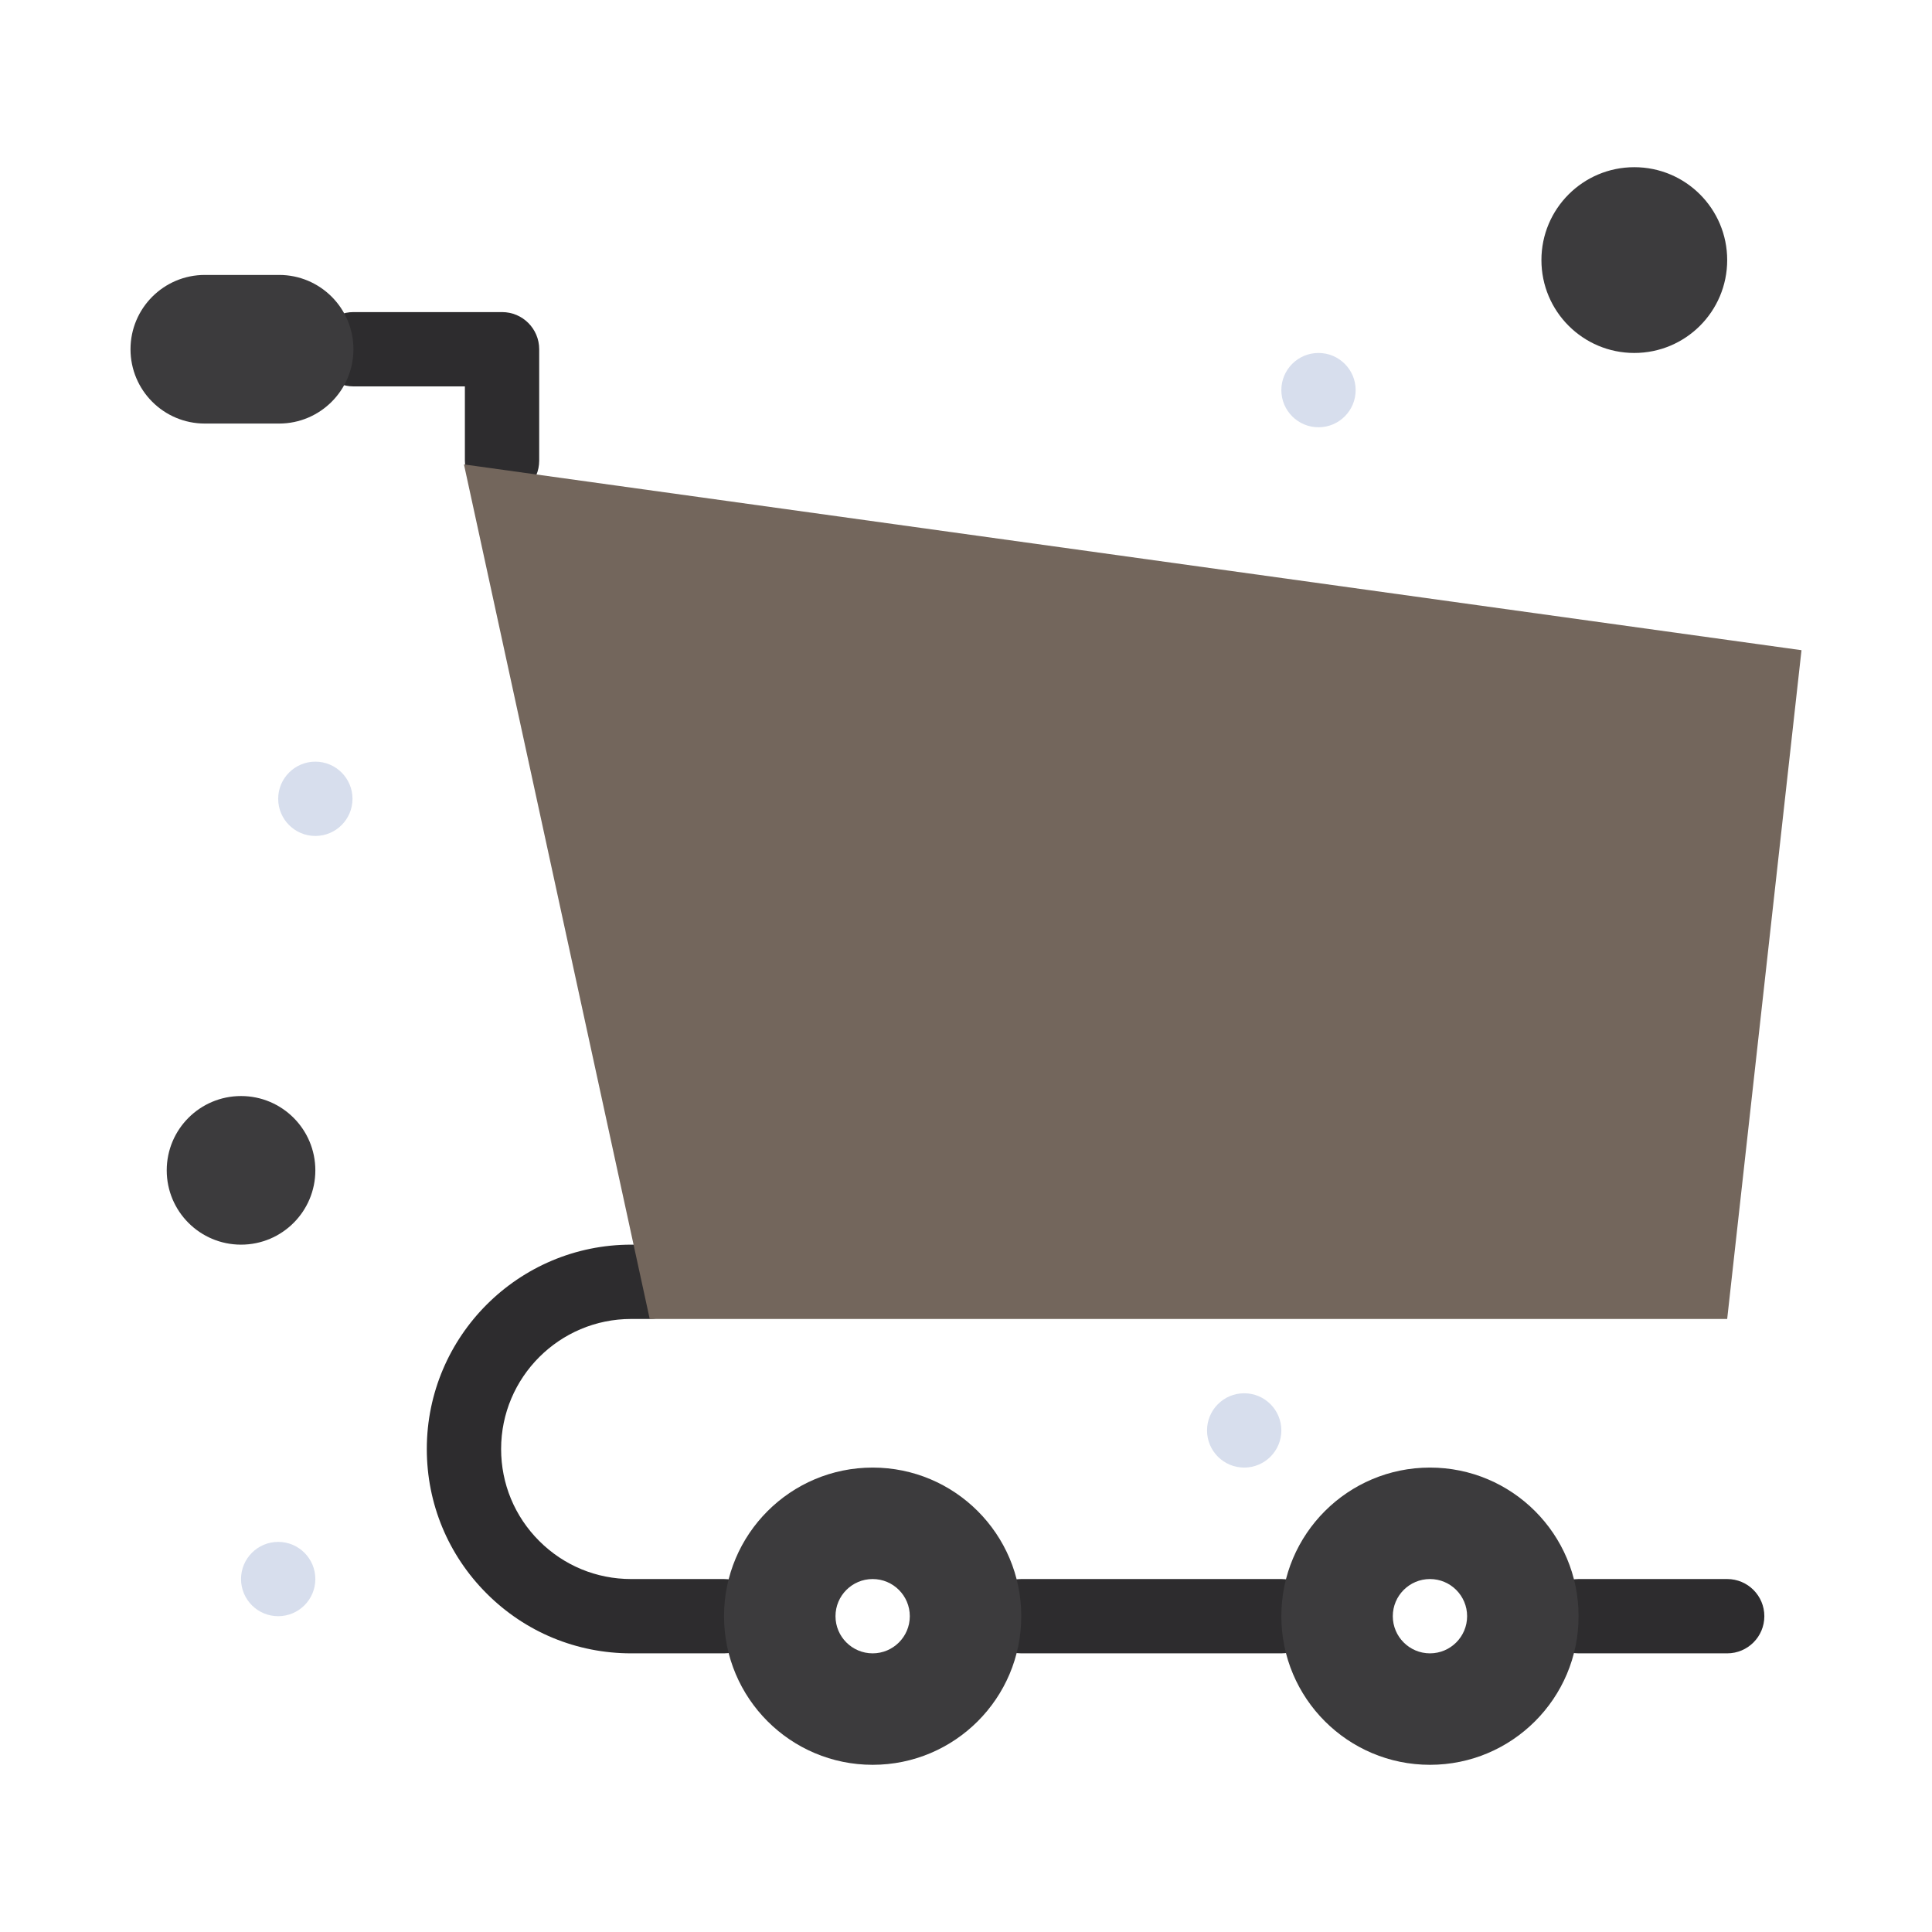 <svg xmlns="http://www.w3.org/2000/svg" width="520" height="520" viewBox="0 0 520 520"><path fill="#2d2c2e" d="M194.875,445h-25c-14.691,0-28.503-5.721-38.891-16.108 c-10.388-10.389-16.109-24.201-16.109-38.892c0-30.327,24.673-55,55-55h5c5.523,0,10,4.478,10,10s-4.477,10-10,10h-5 c-19.299,0-35,15.701-35,35c0,9.349,3.641,18.139,10.251,24.749c6.61,6.61,15.399,10.251,24.749,10.251h25 c5.523,0,10,4.478,10,10S200.398,445,194.875,445z"></path><path fill="#2d2c2e" d="M464.875,445h-40c-5.522,0-10-4.478-10-10s4.478-10,10-10h40c5.522,0,10,4.478,10,10 S470.397,445,464.875,445z"></path><path fill="#2d2c2e" d="M344.875,445h-70c-5.522,0-10-4.478-10-10s4.478-10,10-10h70c5.522,0,10,4.478,10,10 S350.397,445,344.875,445z"></path><path fill="#3c3b3d" d="M234.875,395c22.09,0,40,17.91,40,40s-17.91,40-40,40s-40-17.91-40-40S212.785,395,234.875,395z M244.875,435c0-5.52-4.48-10-10-10s-10,4.48-10,10s4.48,10,10,10S244.875,440.52,244.875,435z"></path><path fill="#3c3b3d" d="M384.875,395c22.09,0,40,17.91,40,40s-17.91,40-40,40s-40-17.91-40-40S362.785,395,384.875,395z M394.875,435c0-5.52-4.48-10-10-10s-10,4.48-10,10s4.48,10,10,10S394.875,440.52,394.875,435z"></path><path fill="#2d2c2e" d="M135.125,134c-5.523,0-10-4.477-10-10v-20h-30c-5.523,0-10-4.477-10-10s4.477-10,10-10h40 c5.523,0,10,4.477,10,10v30C145.125,129.523,140.648,134,135.125,134z"></path><path fill="#3c3b3d" d="M75.125,74c11.05,0,20,8.95,20,20c0,5.52-2.24,10.52-5.86,14.14c-3.62,3.62-8.62,5.86-14.14,5.86 h-20c-11.05,0-20-8.95-20-20c0-5.52,2.24-10.52,5.86-14.14c3.62-3.62,8.62-5.86,14.14-5.86H75.125z"></path><path fill="#73665c" d="M124.875,125c13.611,62.614,31.435,144.601,50,230c16.194,0,273.936,0,290,0l20-180L124.875,125z"></path><path fill="#3c3b3d" d="M439.875,45c13.81,0,25,11.19,25,25s-11.19,25-25,25s-25-11.19-25-25S426.065,45,439.875,45z"></path><path fill="#3c3b3d" d="M64.875,295c11.05,0,20,8.95,20,20s-8.95,20-20,20s-20-8.95-20-20S53.825,295,64.875,295z"></path><path fill="#d7deed" d="M361.945,97.93c1.81,1.81,2.93,4.31,2.93,7.07s-1.12,5.26-2.93,7.07 c-1.811,1.81-4.311,2.93-7.07,2.93s-5.26-1.12-7.07-2.93c-1.81-1.81-2.93-4.31-2.93-7.07c0-5.52,4.48-10,10-10 C357.635,95,360.135,96.12,361.945,97.93z"></path><path fill="#d7deed" d="M341.945,377.93c1.81,1.811,2.93,4.311,2.93,7.07s-1.12,5.26-2.93,7.07 c-1.811,1.81-4.311,2.93-7.07,2.93s-5.26-1.12-7.07-2.93c-1.81-1.811-2.93-4.311-2.93-7.07c0-5.52,4.48-10,10-10 C337.635,375,340.135,376.12,341.945,377.93z"></path><path fill="#d7deed" d="M91.945,207.93c1.81,1.81,2.93,4.31,2.93,7.07s-1.12,5.26-2.93,7.07s-4.31,2.93-7.07,2.93 s-5.26-1.12-7.07-2.93s-2.93-4.31-2.93-7.07c0-5.52,4.48-10,10-10C87.635,205,90.135,206.12,91.945,207.93z"></path><path fill="#d7deed" d="M81.945,417.93c1.81,1.811,2.93,4.311,2.93,7.07s-1.12,5.26-2.93,7.07 c-1.81,1.81-4.31,2.93-7.07,2.93s-5.26-1.12-7.07-2.93c-1.81-1.811-2.93-4.311-2.93-7.07c0-5.52,4.48-10,10-10 C77.635,415,80.135,416.12,81.945,417.93z"></path></svg>